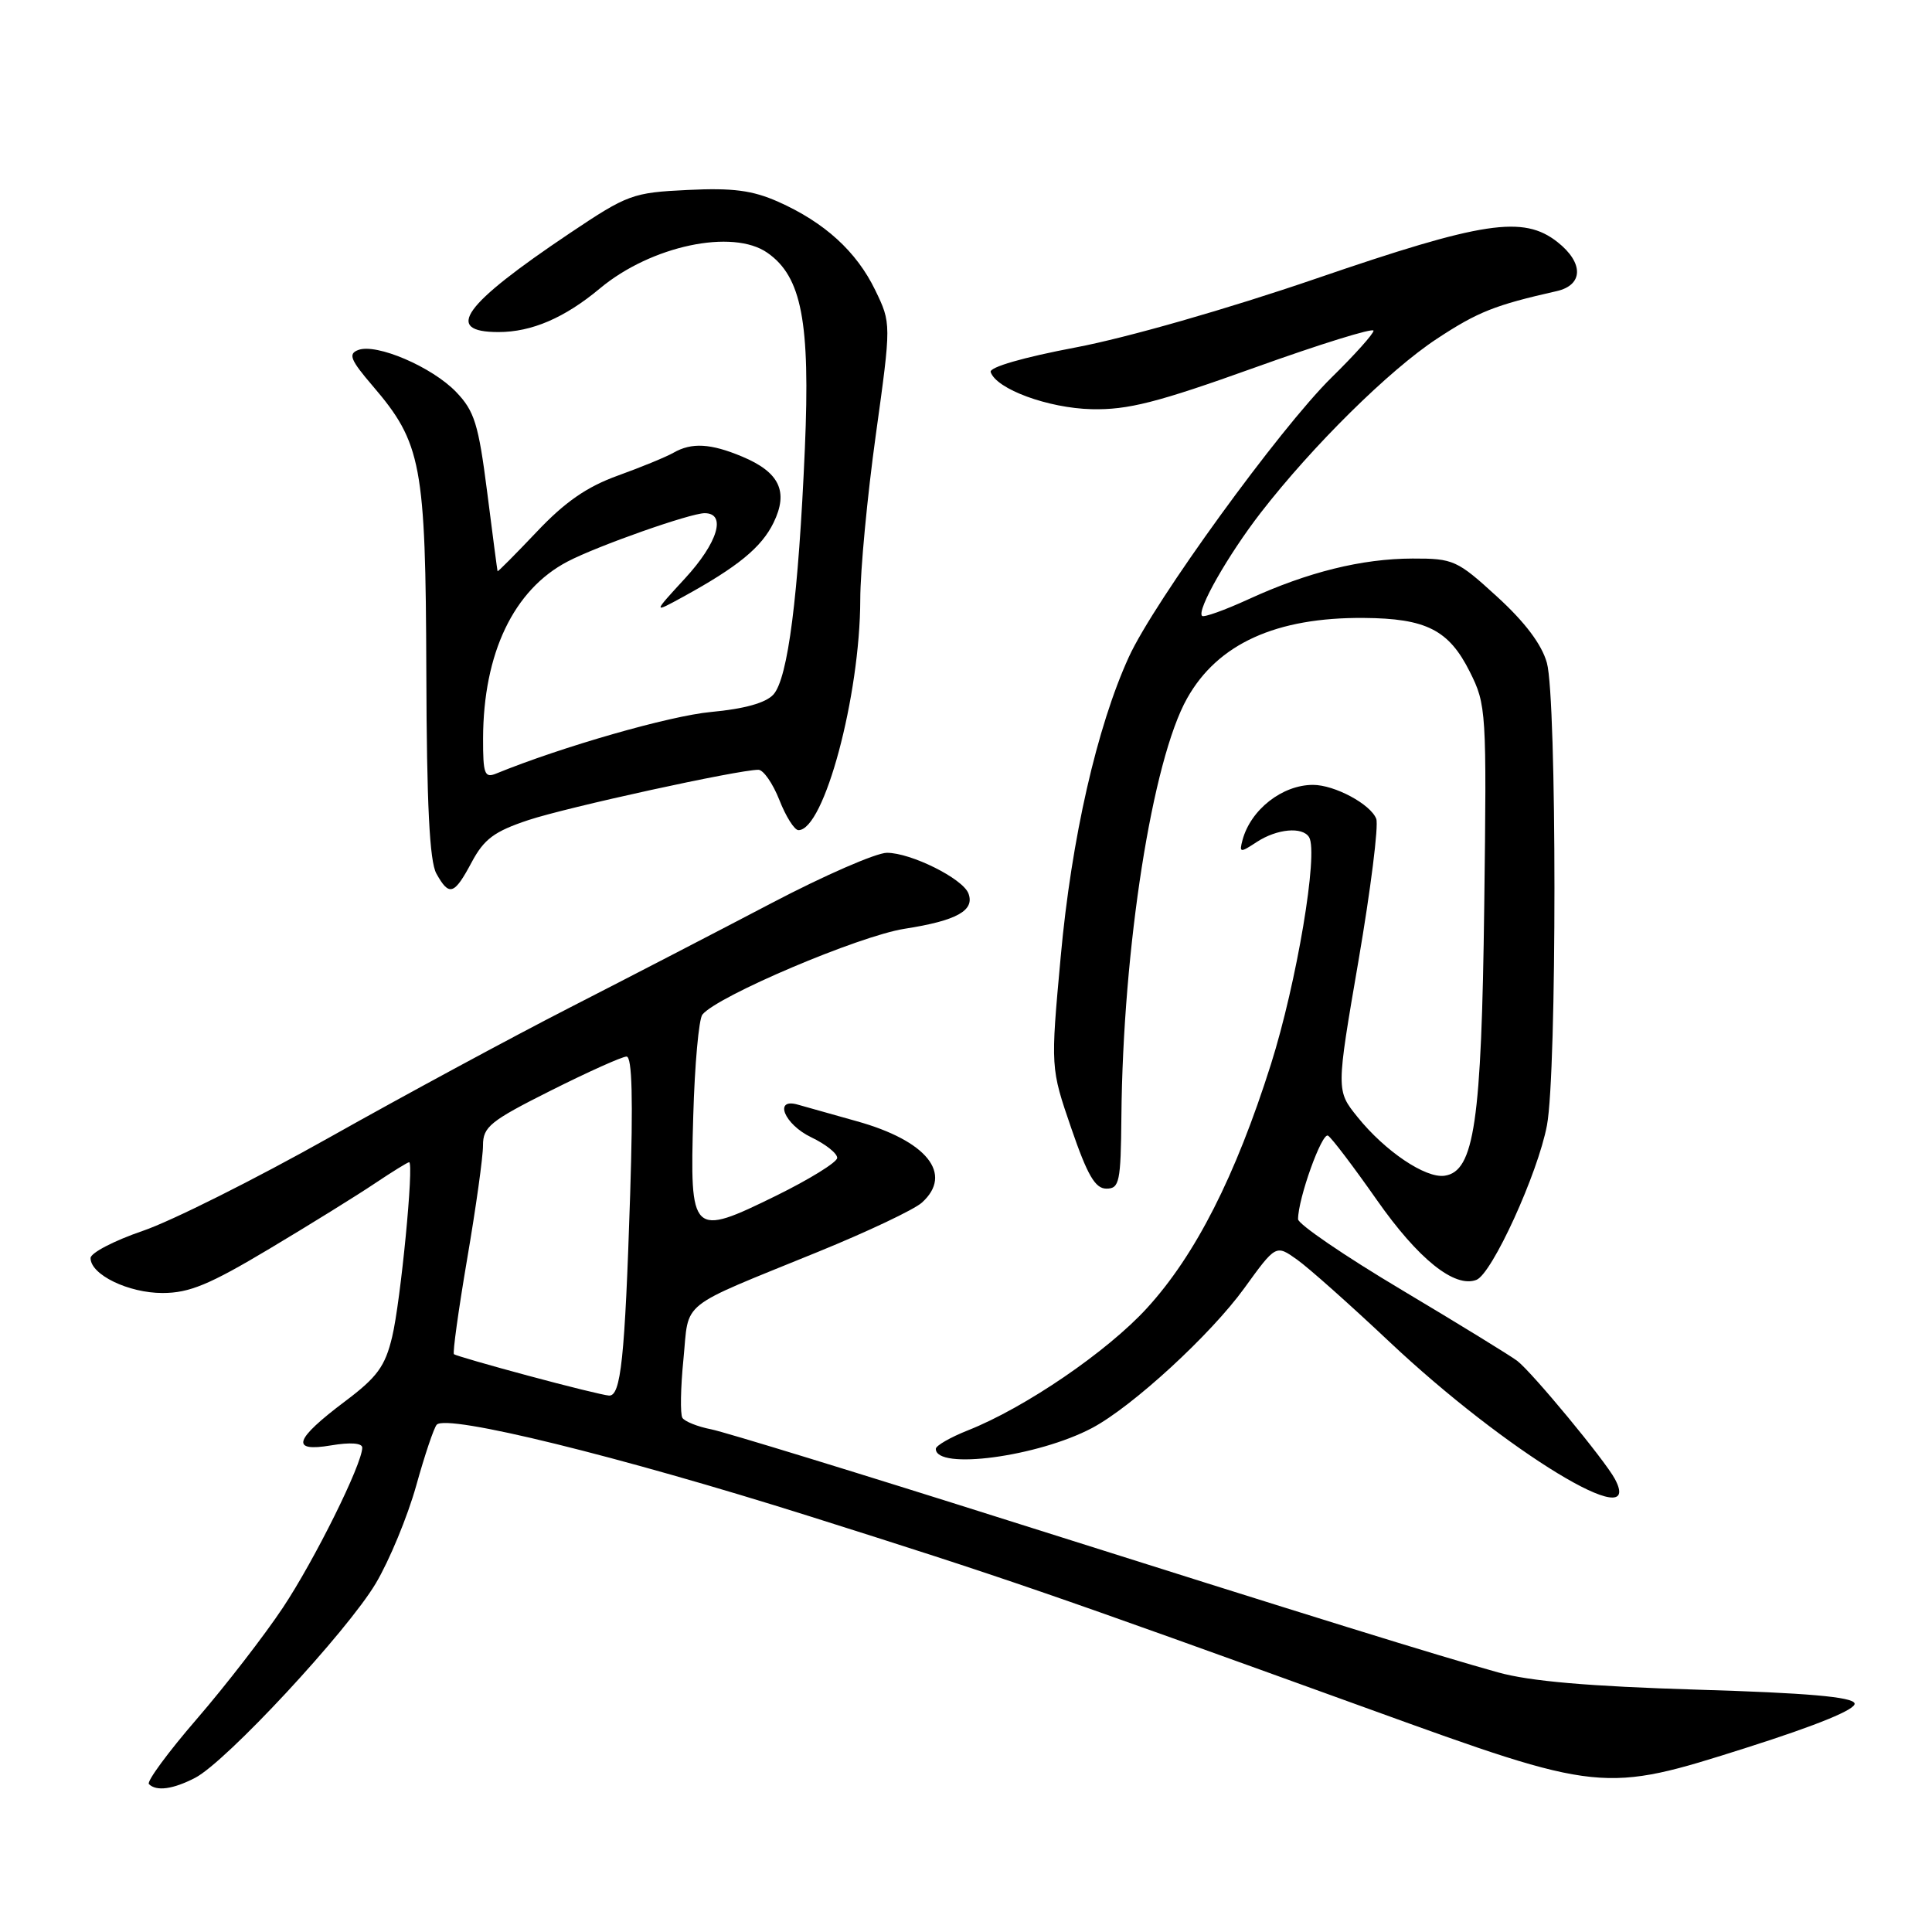 <?xml version="1.0" encoding="UTF-8" standalone="no"?>
<!DOCTYPE svg PUBLIC "-//W3C//DTD SVG 1.1//EN" "http://www.w3.org/Graphics/SVG/1.1/DTD/svg11.dtd" >
<svg xmlns="http://www.w3.org/2000/svg" xmlns:xlink="http://www.w3.org/1999/xlink" version="1.1" viewBox="0 0 256 256">
 <g >
 <path fill="currentColor"
d=" M 25.86 235.57 C 29.95 233.46 46.00 216.18 49.79 209.81 C 51.60 206.77 54.00 200.95 55.14 196.89 C 56.27 192.83 57.50 189.17 57.87 188.78 C 59.21 187.34 82.04 192.95 107.30 200.92 C 133.38 209.16 138.38 210.88 181.32 226.42 C 212.17 237.59 212.42 237.62 231.42 231.58 C 240.89 228.57 245.99 226.47 245.74 225.70 C 245.45 224.85 239.44 224.32 224.92 223.89 C 210.51 223.45 202.73 222.78 198.50 221.60 C 190.11 219.26 175.10 214.60 133.50 201.44 C 113.70 195.17 96.03 189.75 94.23 189.39 C 92.43 189.04 90.72 188.35 90.42 187.87 C 90.12 187.39 90.18 183.89 90.56 180.10 C 91.34 172.18 89.66 173.52 108.41 165.87 C 114.96 163.20 121.15 160.27 122.16 159.35 C 126.36 155.56 122.82 151.15 113.50 148.56 C 110.20 147.64 106.71 146.66 105.75 146.38 C 102.46 145.41 103.90 148.98 107.50 150.70 C 109.42 151.62 110.97 152.85 110.93 153.44 C 110.89 154.02 107.25 156.27 102.84 158.44 C 91.62 163.94 91.40 163.72 91.86 147.87 C 92.05 141.07 92.60 135.02 93.07 134.44 C 95.06 131.98 113.84 124.01 119.85 123.07 C 126.78 121.99 129.19 120.65 128.32 118.38 C 127.56 116.41 120.71 113.00 117.52 113.00 C 116.11 113.00 109.22 116.00 102.23 119.67 C 95.23 123.34 83.20 129.57 75.50 133.51 C 67.80 137.45 53.47 145.19 43.66 150.71 C 33.84 156.23 22.71 161.81 18.91 163.10 C 15.11 164.40 12.00 166.02 12.00 166.70 C 12.00 168.90 17.01 171.33 21.53 171.33 C 25.08 171.33 27.74 170.23 35.70 165.47 C 41.09 162.25 47.38 158.35 49.68 156.80 C 51.98 155.26 54.02 154.00 54.21 154.00 C 54.88 154.00 53.09 172.47 51.96 177.15 C 51.03 181.05 49.98 182.48 45.74 185.67 C 38.97 190.76 38.43 192.44 43.88 191.52 C 46.41 191.09 48.00 191.21 48.00 191.82 C 48.00 193.98 41.70 206.69 37.48 213.03 C 35.03 216.71 29.90 223.35 26.08 227.77 C 22.26 232.19 19.41 236.07 19.73 236.40 C 20.72 237.39 22.93 237.09 25.86 235.57 Z  M 213.98 195.97 C 212.65 193.48 203.03 181.85 201.04 180.32 C 200.19 179.67 193.31 175.44 185.75 170.93 C 178.19 166.43 172.00 162.20 172.00 161.55 C 172.00 158.80 175.17 149.99 175.97 150.48 C 176.46 150.78 179.36 154.61 182.43 158.99 C 187.92 166.83 192.74 170.70 195.63 169.59 C 197.71 168.79 203.78 155.48 204.98 149.11 C 206.31 142.08 206.30 92.61 204.97 87.83 C 204.29 85.39 202.07 82.44 198.39 79.08 C 193.08 74.22 192.59 74.00 187.17 74.01 C 180.45 74.03 173.31 75.79 165.44 79.40 C 162.28 80.85 159.51 81.84 159.28 81.61 C 158.54 80.88 162.72 73.54 167.06 67.93 C 173.92 59.08 184.09 49.03 190.41 44.88 C 195.82 41.32 198.10 40.42 206.25 38.58 C 209.82 37.78 209.87 34.83 206.37 32.07 C 201.84 28.51 196.52 29.32 174.37 36.92 C 162.71 40.92 149.33 44.75 142.57 46.03 C 135.59 47.35 131.05 48.66 131.27 49.30 C 132.02 51.56 138.89 54.08 144.64 54.22 C 149.45 54.33 153.32 53.35 166.25 48.71 C 174.91 45.60 182.00 43.40 182.00 43.82 C 182.00 44.23 179.49 47.03 176.43 50.03 C 169.57 56.78 152.95 79.68 149.58 87.05 C 145.35 96.30 141.97 111.13 140.55 126.76 C 139.20 141.50 139.20 141.50 141.95 149.50 C 144.09 155.73 145.12 157.50 146.60 157.50 C 148.33 157.50 148.51 156.64 148.59 148.00 C 148.79 125.54 152.69 100.72 157.30 92.53 C 161.36 85.30 169.09 81.79 180.71 81.88 C 188.97 81.94 191.98 83.47 194.75 89.00 C 196.95 93.39 197.00 94.16 196.67 120.00 C 196.31 148.71 195.35 155.22 191.42 155.79 C 188.89 156.16 183.52 152.54 179.87 148.00 C 177.05 144.50 177.05 144.50 180.01 127.28 C 181.63 117.82 182.69 109.37 182.36 108.50 C 181.62 106.56 176.84 104.00 173.98 104.00 C 169.91 104.00 165.72 107.28 164.64 111.31 C 164.19 113.01 164.32 113.02 166.54 111.56 C 169.21 109.82 172.58 109.51 173.46 110.93 C 174.72 112.98 171.82 130.23 168.40 141.04 C 163.70 155.88 158.40 166.31 151.98 173.33 C 146.71 179.10 135.81 186.54 128.25 189.53 C 125.91 190.46 124.00 191.56 124.00 191.98 C 124.00 194.83 137.54 193.02 144.72 189.21 C 150.05 186.38 160.40 176.87 164.87 170.70 C 169.06 164.91 169.06 164.91 171.86 166.90 C 173.41 168.00 178.90 172.89 184.08 177.77 C 199.53 192.33 218.07 203.61 213.98 195.97 Z  M 62.50 114.25 C 64.14 111.18 65.49 110.17 70.00 108.67 C 75.15 106.96 97.82 102.00 100.49 102.00 C 101.15 102.00 102.40 103.80 103.27 106.00 C 104.13 108.20 105.27 110.00 105.80 110.00 C 109.20 110.00 113.96 92.23 113.99 79.46 C 113.99 75.58 114.92 65.76 116.05 57.62 C 118.10 42.84 118.10 42.84 115.97 38.44 C 113.49 33.32 109.26 29.47 103.13 26.74 C 99.71 25.22 97.10 24.88 91.13 25.17 C 83.82 25.52 83.17 25.76 75.50 30.90 C 61.33 40.41 58.74 44.00 66.05 44.00 C 70.45 44.00 74.82 42.12 79.49 38.22 C 86.25 32.57 97.09 30.27 101.69 33.50 C 106.23 36.67 107.37 42.65 106.65 59.41 C 105.80 79.01 104.41 89.89 102.48 92.03 C 101.47 93.14 98.64 93.93 94.22 94.34 C 88.73 94.85 74.44 98.95 65.75 102.50 C 64.21 103.13 64.00 102.57 64.01 97.86 C 64.04 86.56 68.06 78.14 75.22 74.40 C 79.18 72.33 91.47 68.00 93.37 68.00 C 96.30 68.00 95.12 71.92 90.75 76.66 C 86.50 81.28 86.50 81.28 90.50 79.09 C 97.76 75.11 100.90 72.54 102.50 69.26 C 104.51 65.14 103.29 62.57 98.34 60.50 C 94.16 58.75 91.65 58.61 89.24 59.99 C 88.28 60.54 84.97 61.90 81.87 63.02 C 77.76 64.50 74.85 66.52 71.12 70.47 C 68.30 73.44 65.97 75.79 65.93 75.69 C 65.89 75.59 65.27 70.85 64.55 65.18 C 63.40 56.19 62.87 54.48 60.45 51.95 C 57.27 48.63 49.87 45.45 47.46 46.38 C 46.11 46.89 46.43 47.69 49.37 51.12 C 55.87 58.71 56.40 61.53 56.49 89.00 C 56.54 106.62 56.92 114.13 57.82 115.75 C 59.52 118.81 60.18 118.60 62.50 114.25 Z  M 70.00 182.29 C 64.78 180.89 60.34 179.60 60.15 179.44 C 59.96 179.27 60.75 173.59 61.90 166.82 C 63.06 160.04 64.01 153.27 64.00 151.76 C 64.00 149.31 64.95 148.54 72.98 144.51 C 77.92 142.03 82.44 140.00 83.02 140.00 C 83.76 140.00 83.90 145.66 83.50 158.25 C 82.80 180.05 82.27 185.03 80.69 184.92 C 80.03 184.88 75.22 183.70 70.00 182.29 Z "/>
</g>
</svg>